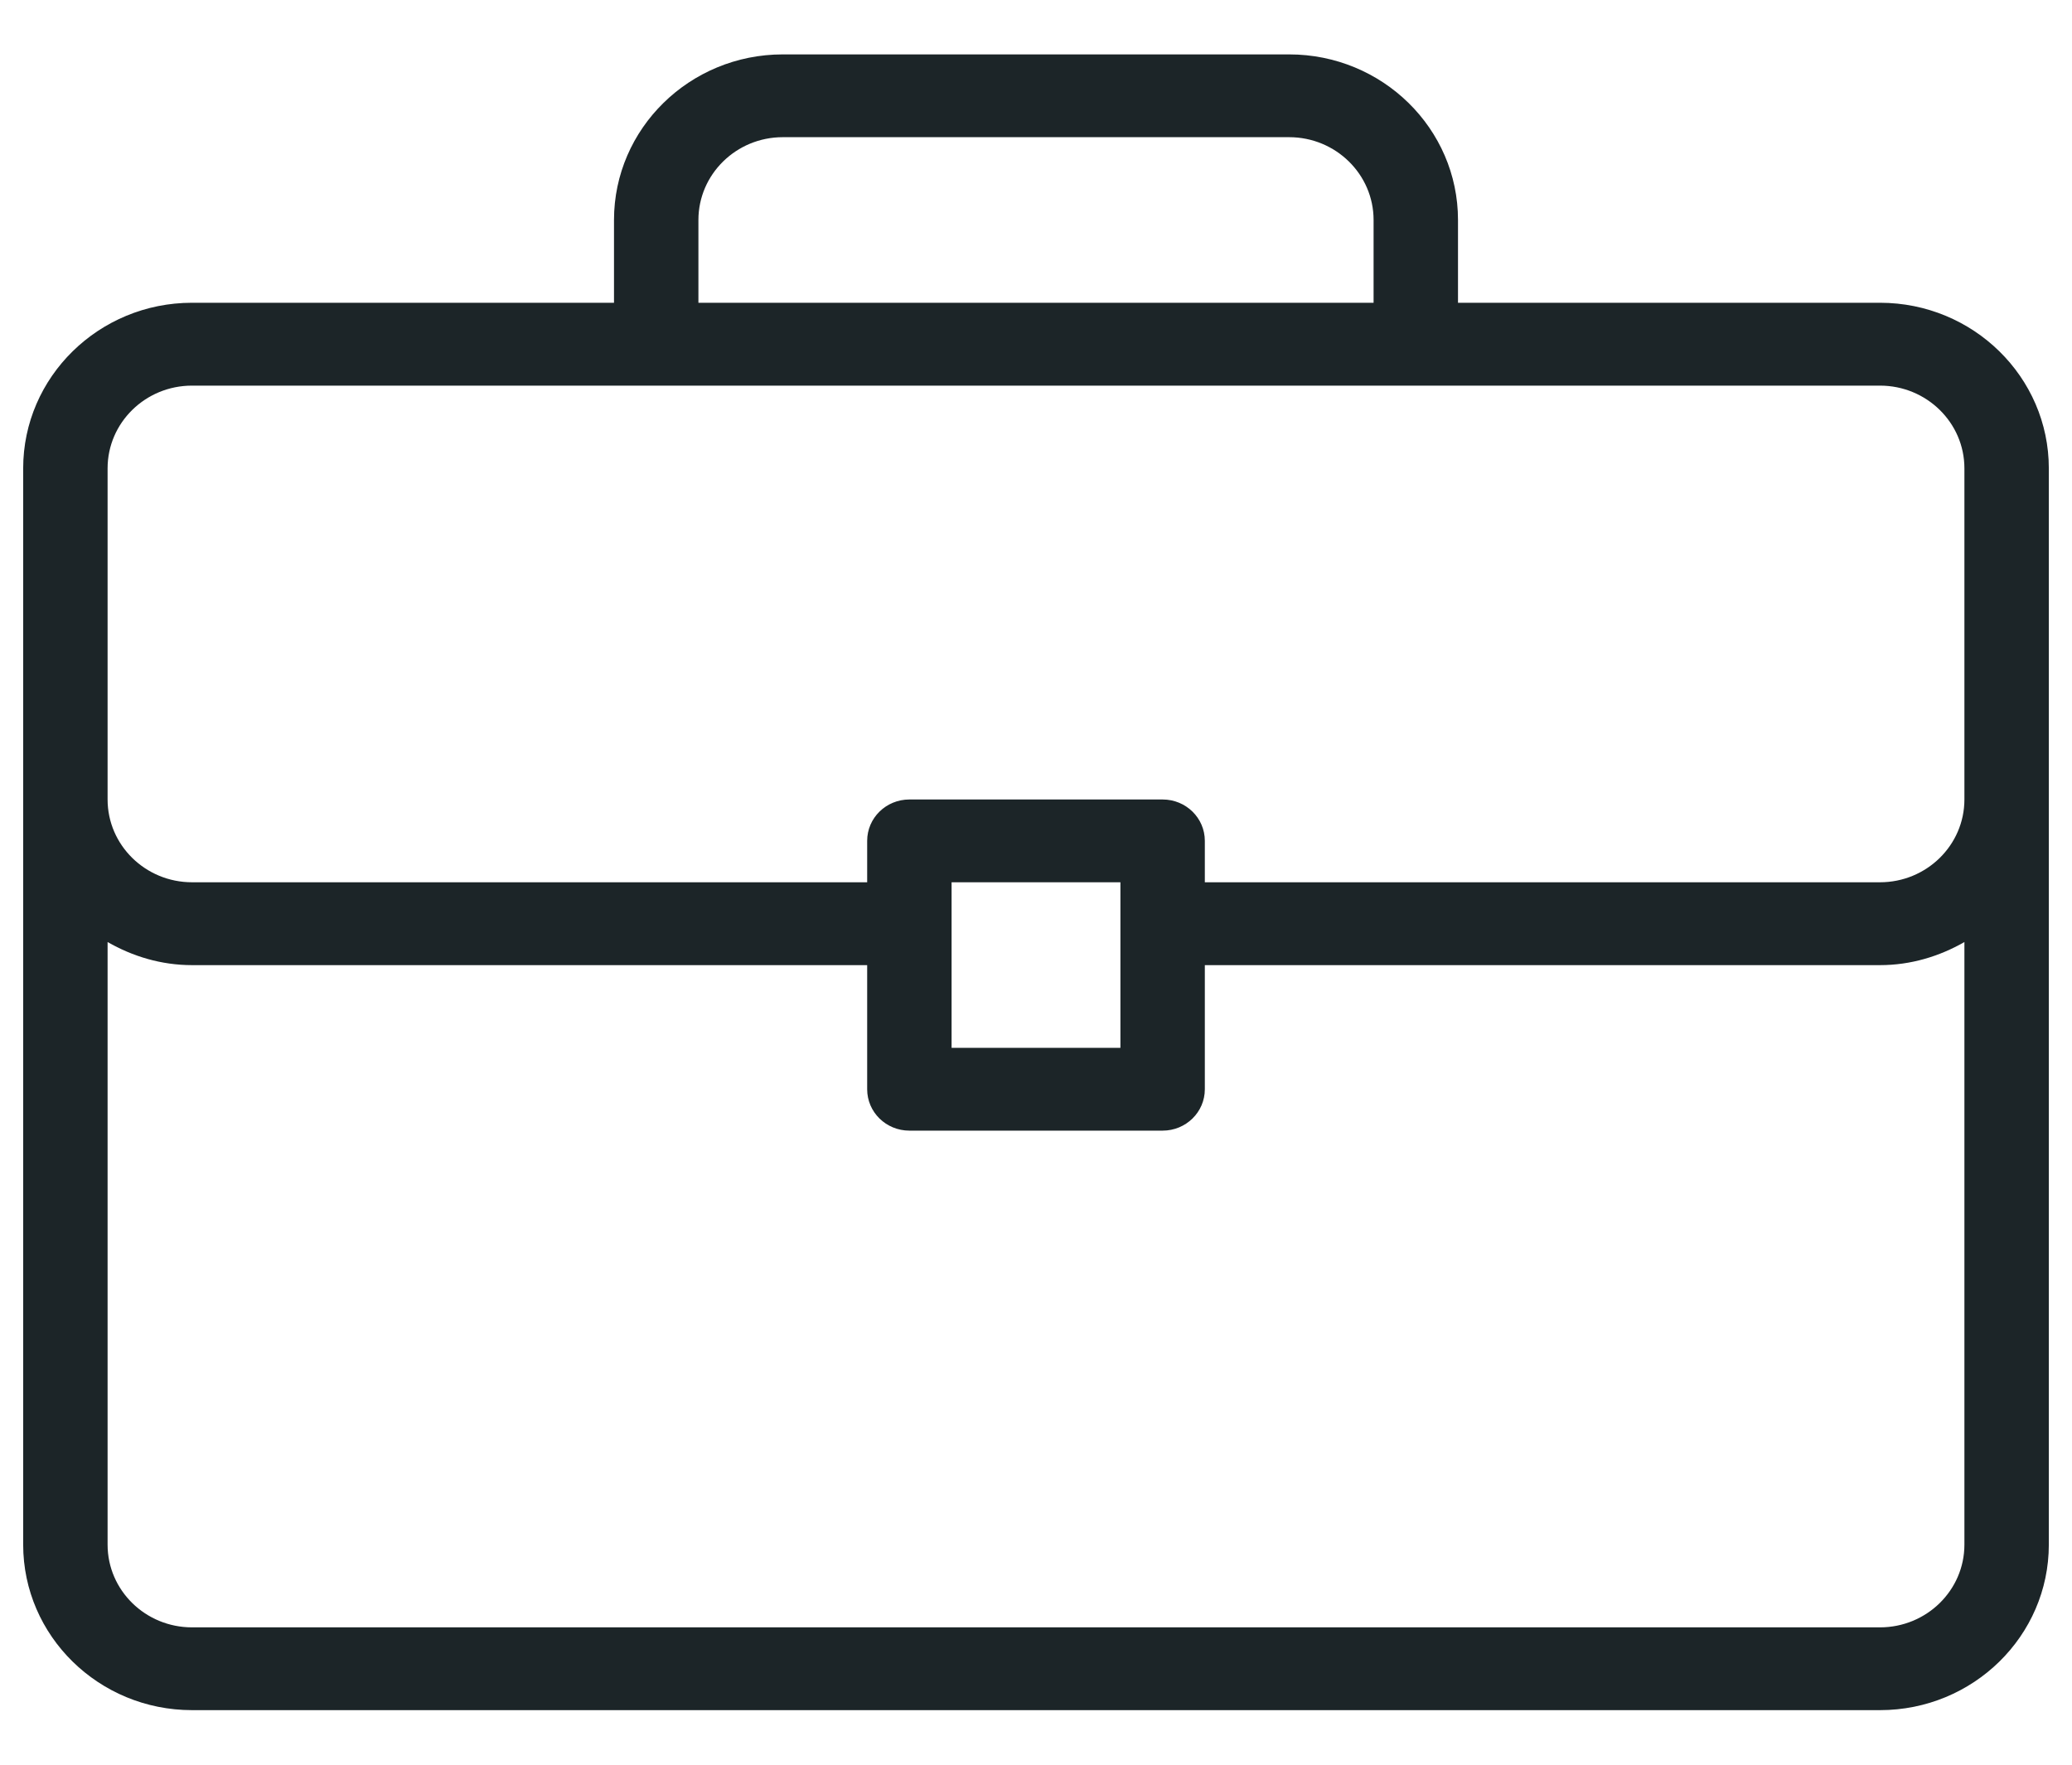 <svg 
 xmlns="http://www.w3.org/2000/svg"
 xmlns:xlink="http://www.w3.org/1999/xlink"
 width="27px" height="23px">
<path fill-rule="evenodd"  fill="rgb(28, 37, 40)"
 d="M24.498,3.946 L18.999,3.946 L18.999,2.867 C18.999,1.676 18.013,0.709 16.799,0.709 L10.200,0.709 C8.987,0.709 8.001,1.676 8.001,2.867 L8.001,3.946 L2.502,3.946 C1.288,3.946 0.302,4.914 0.302,6.104 L0.302,20.132 C0.302,21.322 1.288,22.289 2.502,22.289 L24.498,22.289 C25.712,22.289 26.698,21.322 26.698,20.132 L26.698,6.104 C26.698,4.914 25.712,3.946 24.498,3.946 ZM9.101,2.867 C9.101,2.272 9.594,1.788 10.200,1.788 L16.799,1.788 C17.406,1.788 17.899,2.272 17.899,2.867 L17.899,3.946 L9.101,3.946 L9.101,2.867 ZM25.598,20.132 C25.598,20.727 25.105,21.210 24.498,21.210 L2.502,21.210 C1.895,21.210 1.402,20.727 1.402,20.132 L1.402,12.278 C1.727,12.464 2.099,12.579 2.502,12.579 L11.300,12.579 L11.300,14.197 C11.300,14.495 11.546,14.736 11.850,14.736 L15.150,14.736 C15.454,14.736 15.700,14.495 15.700,14.197 L15.700,12.579 L24.498,12.579 C24.901,12.579 25.273,12.464 25.598,12.278 L25.598,20.132 L25.598,20.132 ZM12.400,13.657 L12.400,11.499 L14.600,11.499 L14.600,13.657 L12.400,13.657 ZM25.598,10.420 C25.598,11.015 25.105,11.499 24.498,11.499 L15.700,11.499 L15.700,10.959 C15.700,10.661 15.454,10.420 15.150,10.420 L11.850,10.420 C11.546,10.420 11.300,10.661 11.300,10.959 L11.300,11.499 L2.502,11.499 C1.895,11.499 1.402,11.015 1.402,10.420 L1.402,6.104 C1.402,5.509 1.895,5.026 2.502,5.026 L24.498,5.026 C25.105,5.026 25.598,5.509 25.598,6.104 L25.598,10.420 Z"/>
</svg>